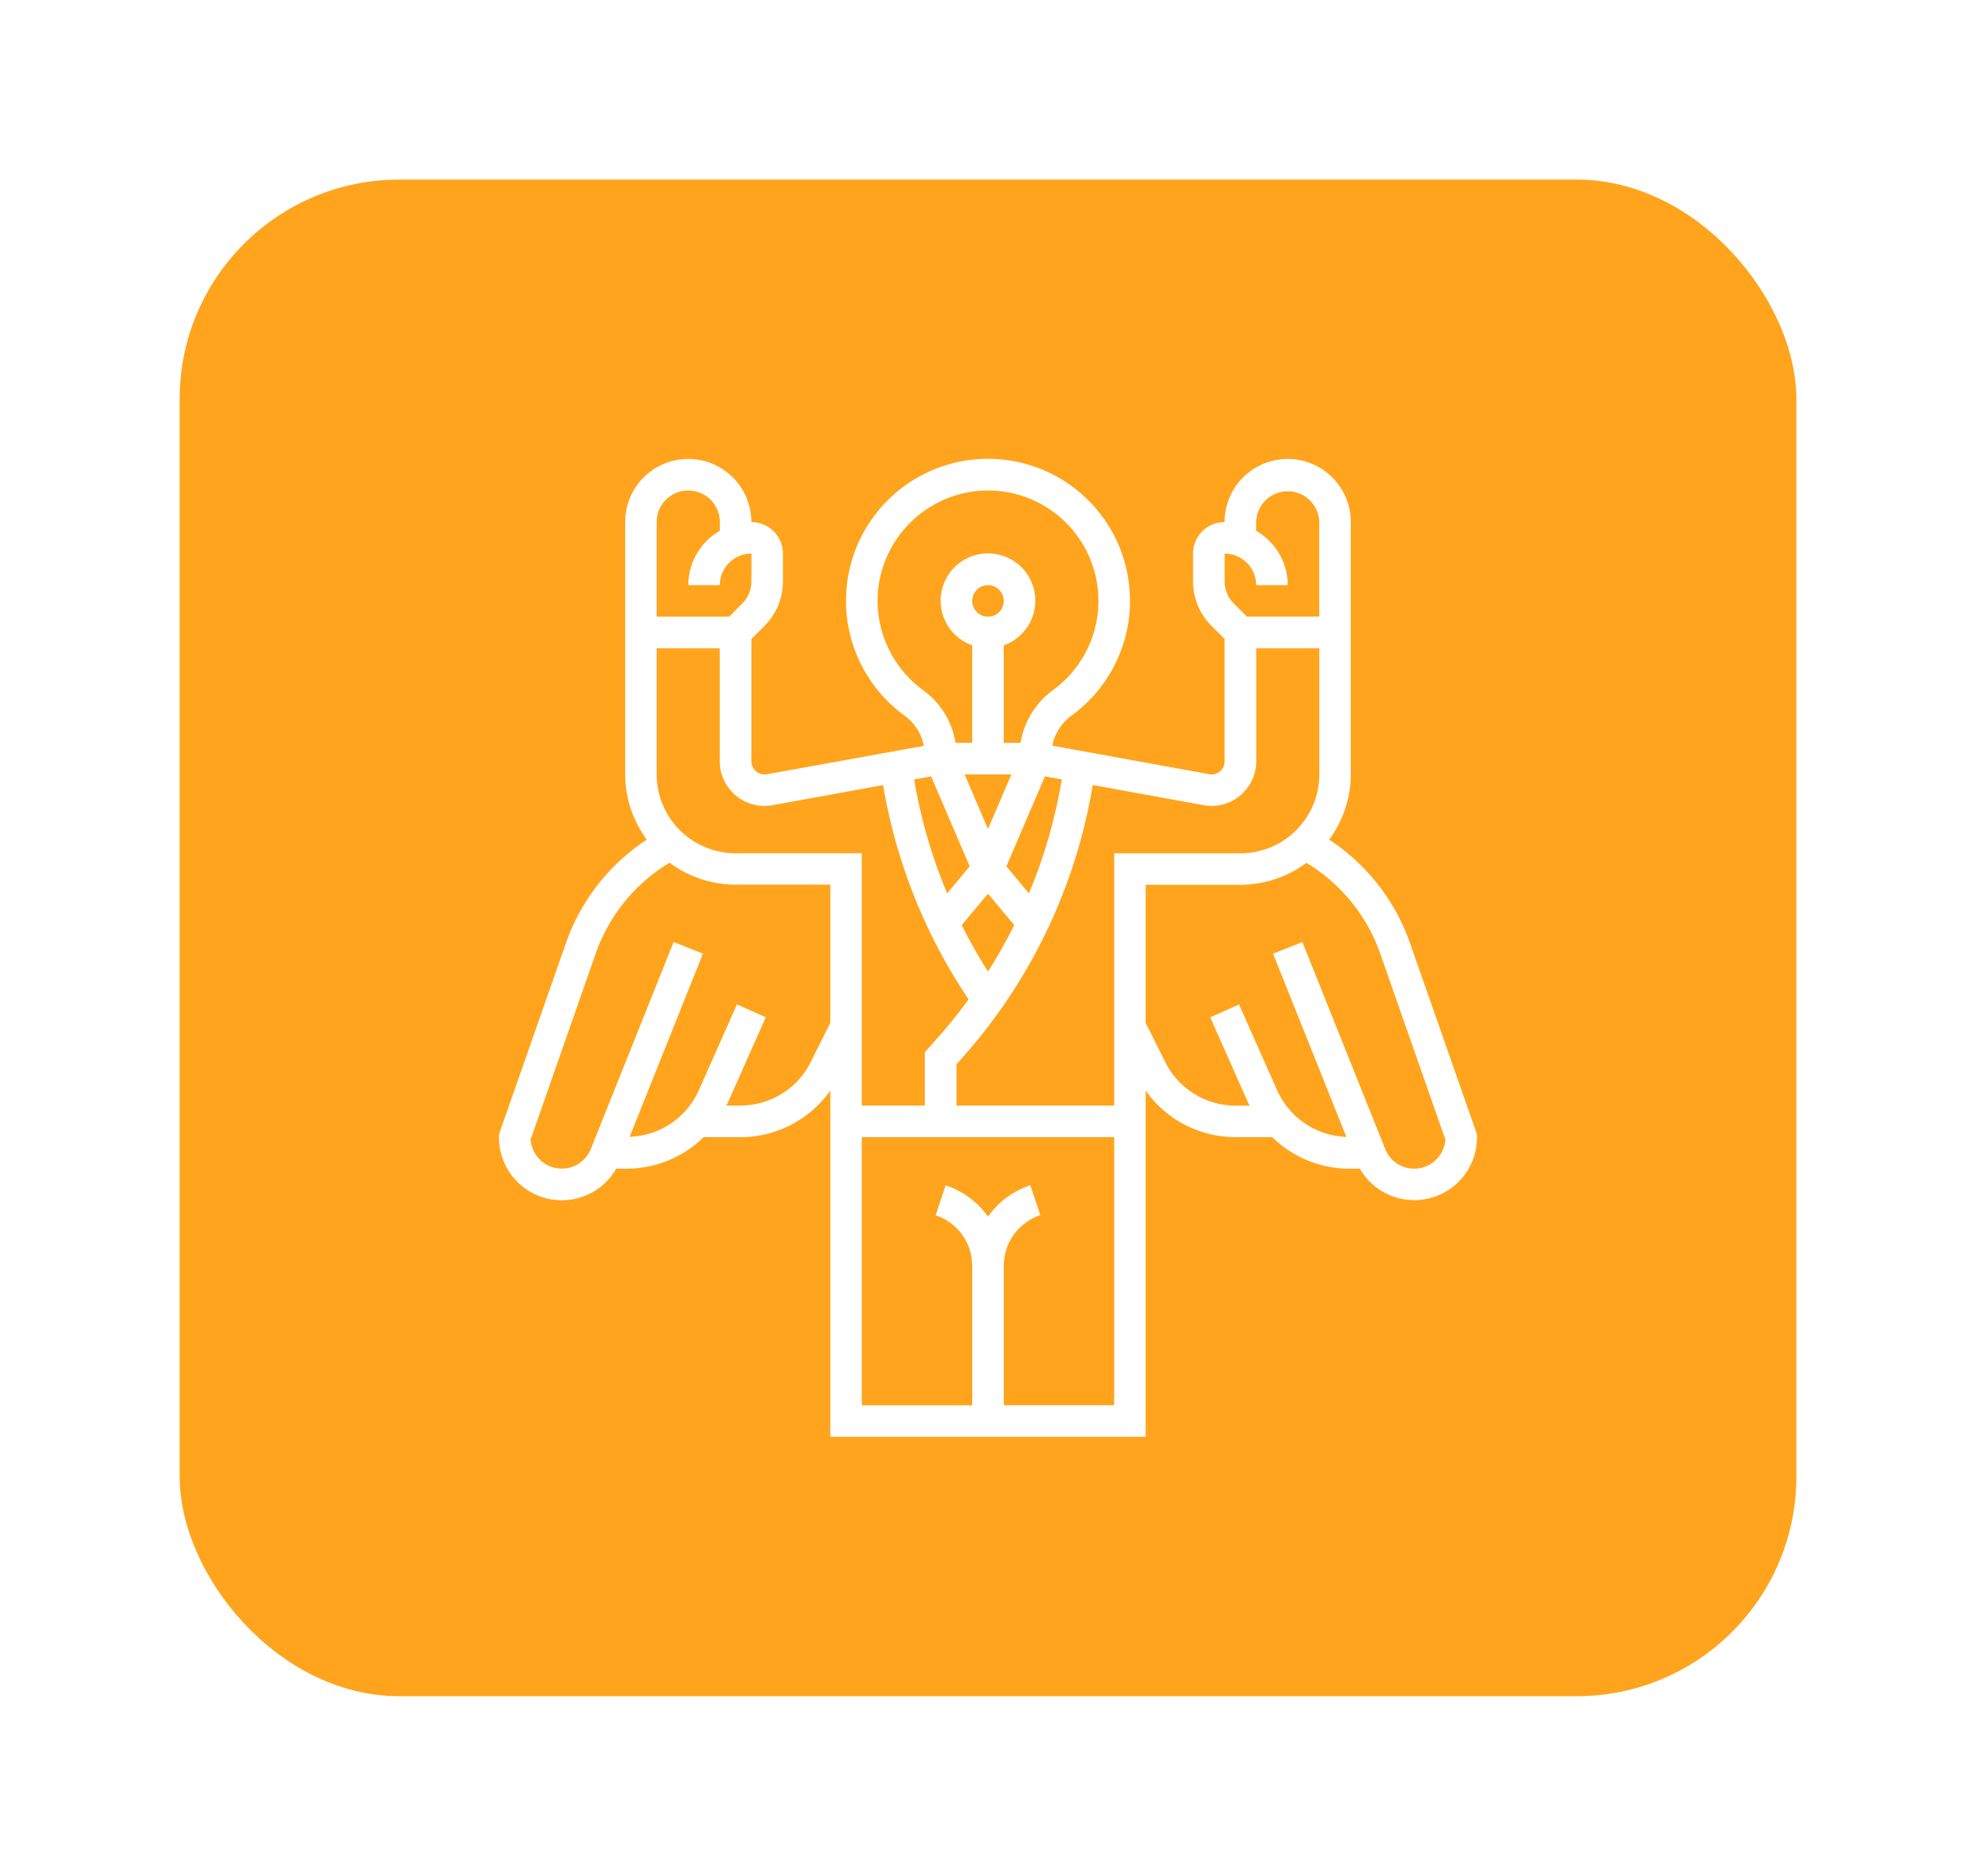<svg xmlns="http://www.w3.org/2000/svg" xmlns:xlink="http://www.w3.org/1999/xlink" width="99" height="94" viewBox="0 0 99 94"><defs><filter id="a" x="0" y="0" width="99" height="94" filterUnits="userSpaceOnUse"><feOffset dy="3" input="SourceAlpha"/><feGaussianBlur stdDeviation="3" result="b"/><feFlood flood-opacity="0.161"/><feComposite operator="in" in2="b"/><feComposite in="SourceGraphic"/></filter></defs><g transform="translate(9 6)"><g transform="matrix(1, 0, 0, 1, -9, -6)" filter="url(#a)"><rect width="81" height="76" rx="11" transform="translate(9 6)" fill="#ffa41c"/></g><path d="M46.646,25.267a10.239,10.239,0,0,0-4.053-5.19,5.548,5.548,0,0,0,1.084-3.27V4.161a3.161,3.161,0,0,0-6.323,0,1.582,1.582,0,0,0-1.581,1.581V7.131A3.142,3.142,0,0,0,36.7,9.366l.654.654v6.126a.649.649,0,0,1-.778.649l-7.86-1.429a2.546,2.546,0,0,1,1.009-1.536,7.114,7.114,0,1,0-8.4.036,2.438,2.438,0,0,1,.962,1.511L14.42,16.8a.664.664,0,0,1-.775-.648V10.022l.654-.654a3.142,3.142,0,0,0,.926-2.237V5.742a1.582,1.582,0,0,0-1.581-1.581,3.161,3.161,0,1,0-6.323,0V16.806a5.548,5.548,0,0,0,1.084,3.27,10.241,10.241,0,0,0-4.053,5.191l-3.31,9.455L1,34.865V35a3.145,3.145,0,0,0,5.874,1.566H7.4a5.524,5.524,0,0,0,3.852-1.581h1.832A5.5,5.5,0,0,0,17.6,32.649V50H33.4V32.649a5.492,5.492,0,0,0,4.51,2.335h1.831A5.524,5.524,0,0,0,43.6,36.565h.529A3.145,3.145,0,0,0,50,34.984V34.85ZM37.355,5.742a1.582,1.582,0,0,1,1.581,1.581h1.581A3.151,3.151,0,0,0,38.935,4.6V4.161a1.581,1.581,0,0,1,3.161,0V8.9H38.472l-.654-.654a1.57,1.57,0,0,1-.463-1.118ZM36.7,18.387a2.242,2.242,0,0,0,2.24-2.24V10.484H42.1v6.323a3.952,3.952,0,0,1-3.952,3.952H31.823V33.4h-7.9v-2.07l.324-.364a27.207,27.207,0,0,0,6.5-13.627l5.545,1.008a2.3,2.3,0,0,0,.4.036Zm-9.15,4.382-1.129-1.355,1.932-4.508.843.153a25.613,25.613,0,0,1-1.645,5.709ZM25.5,19.542l-1.173-2.735h2.345Zm-2.849-2.636,1.932,4.508-1.129,1.355A25.816,25.816,0,0,1,21.8,17.06ZM25.5,22.783l1.314,1.577A25.467,25.467,0,0,1,25.5,26.685a25.682,25.682,0,0,1-1.317-2.325Zm-5.485-15.4a5.554,5.554,0,0,1,4.837-4.765,5.531,5.531,0,0,1,3.935,9.942,4.1,4.1,0,0,0-1.657,2.667h-.84V10.338a2.371,2.371,0,1,0-1.581,0v4.887H23.87a4.02,4.02,0,0,0-1.618-2.637,5.557,5.557,0,0,1-2.237-5.207Zm4.695.731a.79.79,0,1,1,.79.79A.792.792,0,0,1,24.71,8.113ZM14.3,18.387a2.236,2.236,0,0,0,.4-.036l5.543-1.008a27.415,27.415,0,0,0,4.286,10.74c-.464.629-.948,1.246-1.472,1.835l-.723.812V33.4H19.177V20.758H12.855A3.952,3.952,0,0,1,8.9,16.806V10.484h3.161v5.663A2.242,2.242,0,0,0,14.3,18.387ZM10.484,2.581a1.582,1.582,0,0,1,1.581,1.581V4.6a3.151,3.151,0,0,0-1.581,2.722h1.581a1.582,1.582,0,0,1,1.581-1.581V7.131a1.572,1.572,0,0,1-.463,1.118l-.654.654H8.9V4.161A1.582,1.582,0,0,1,10.484,2.581ZM16.62,31.219A3.929,3.929,0,0,1,13.086,33.4h-.695c.021-.043.047-.081.066-.124l1.91-4.3-1.444-.643-1.91,4.3a3.947,3.947,0,0,1-3.467,2.336l3.672-9.18L9.75,25.206,5.6,35.58A1.566,1.566,0,0,1,2.585,35.1l3.26-9.316a8.664,8.664,0,0,1,3.7-4.552,5.568,5.568,0,0,0,3.312,1.1H17.6v6.926Zm9.67,17.2V41.434a2.676,2.676,0,0,1,1.83-2.54l-.5-1.5A4.254,4.254,0,0,0,25.5,38.965,4.246,4.246,0,0,0,23.378,37.4l-.5,1.5a2.675,2.675,0,0,1,1.832,2.54v6.985H19.177V34.984H31.823V48.419ZM46.854,36.565a1.558,1.558,0,0,1-1.453-.984L41.251,25.207l-1.468.587,3.672,9.18a3.952,3.952,0,0,1-3.468-2.336l-1.91-4.3-1.444.643,1.909,4.3c.019.043.046.081.066.124h-.695A3.929,3.929,0,0,1,34.38,31.22L33.4,29.265V22.339h4.742a5.563,5.563,0,0,0,3.311-1.1,8.659,8.659,0,0,1,3.7,4.551l3.261,9.318a1.566,1.566,0,0,1-1.561,1.457Z" transform="translate(15 16)" fill="#fff"/></g></svg>